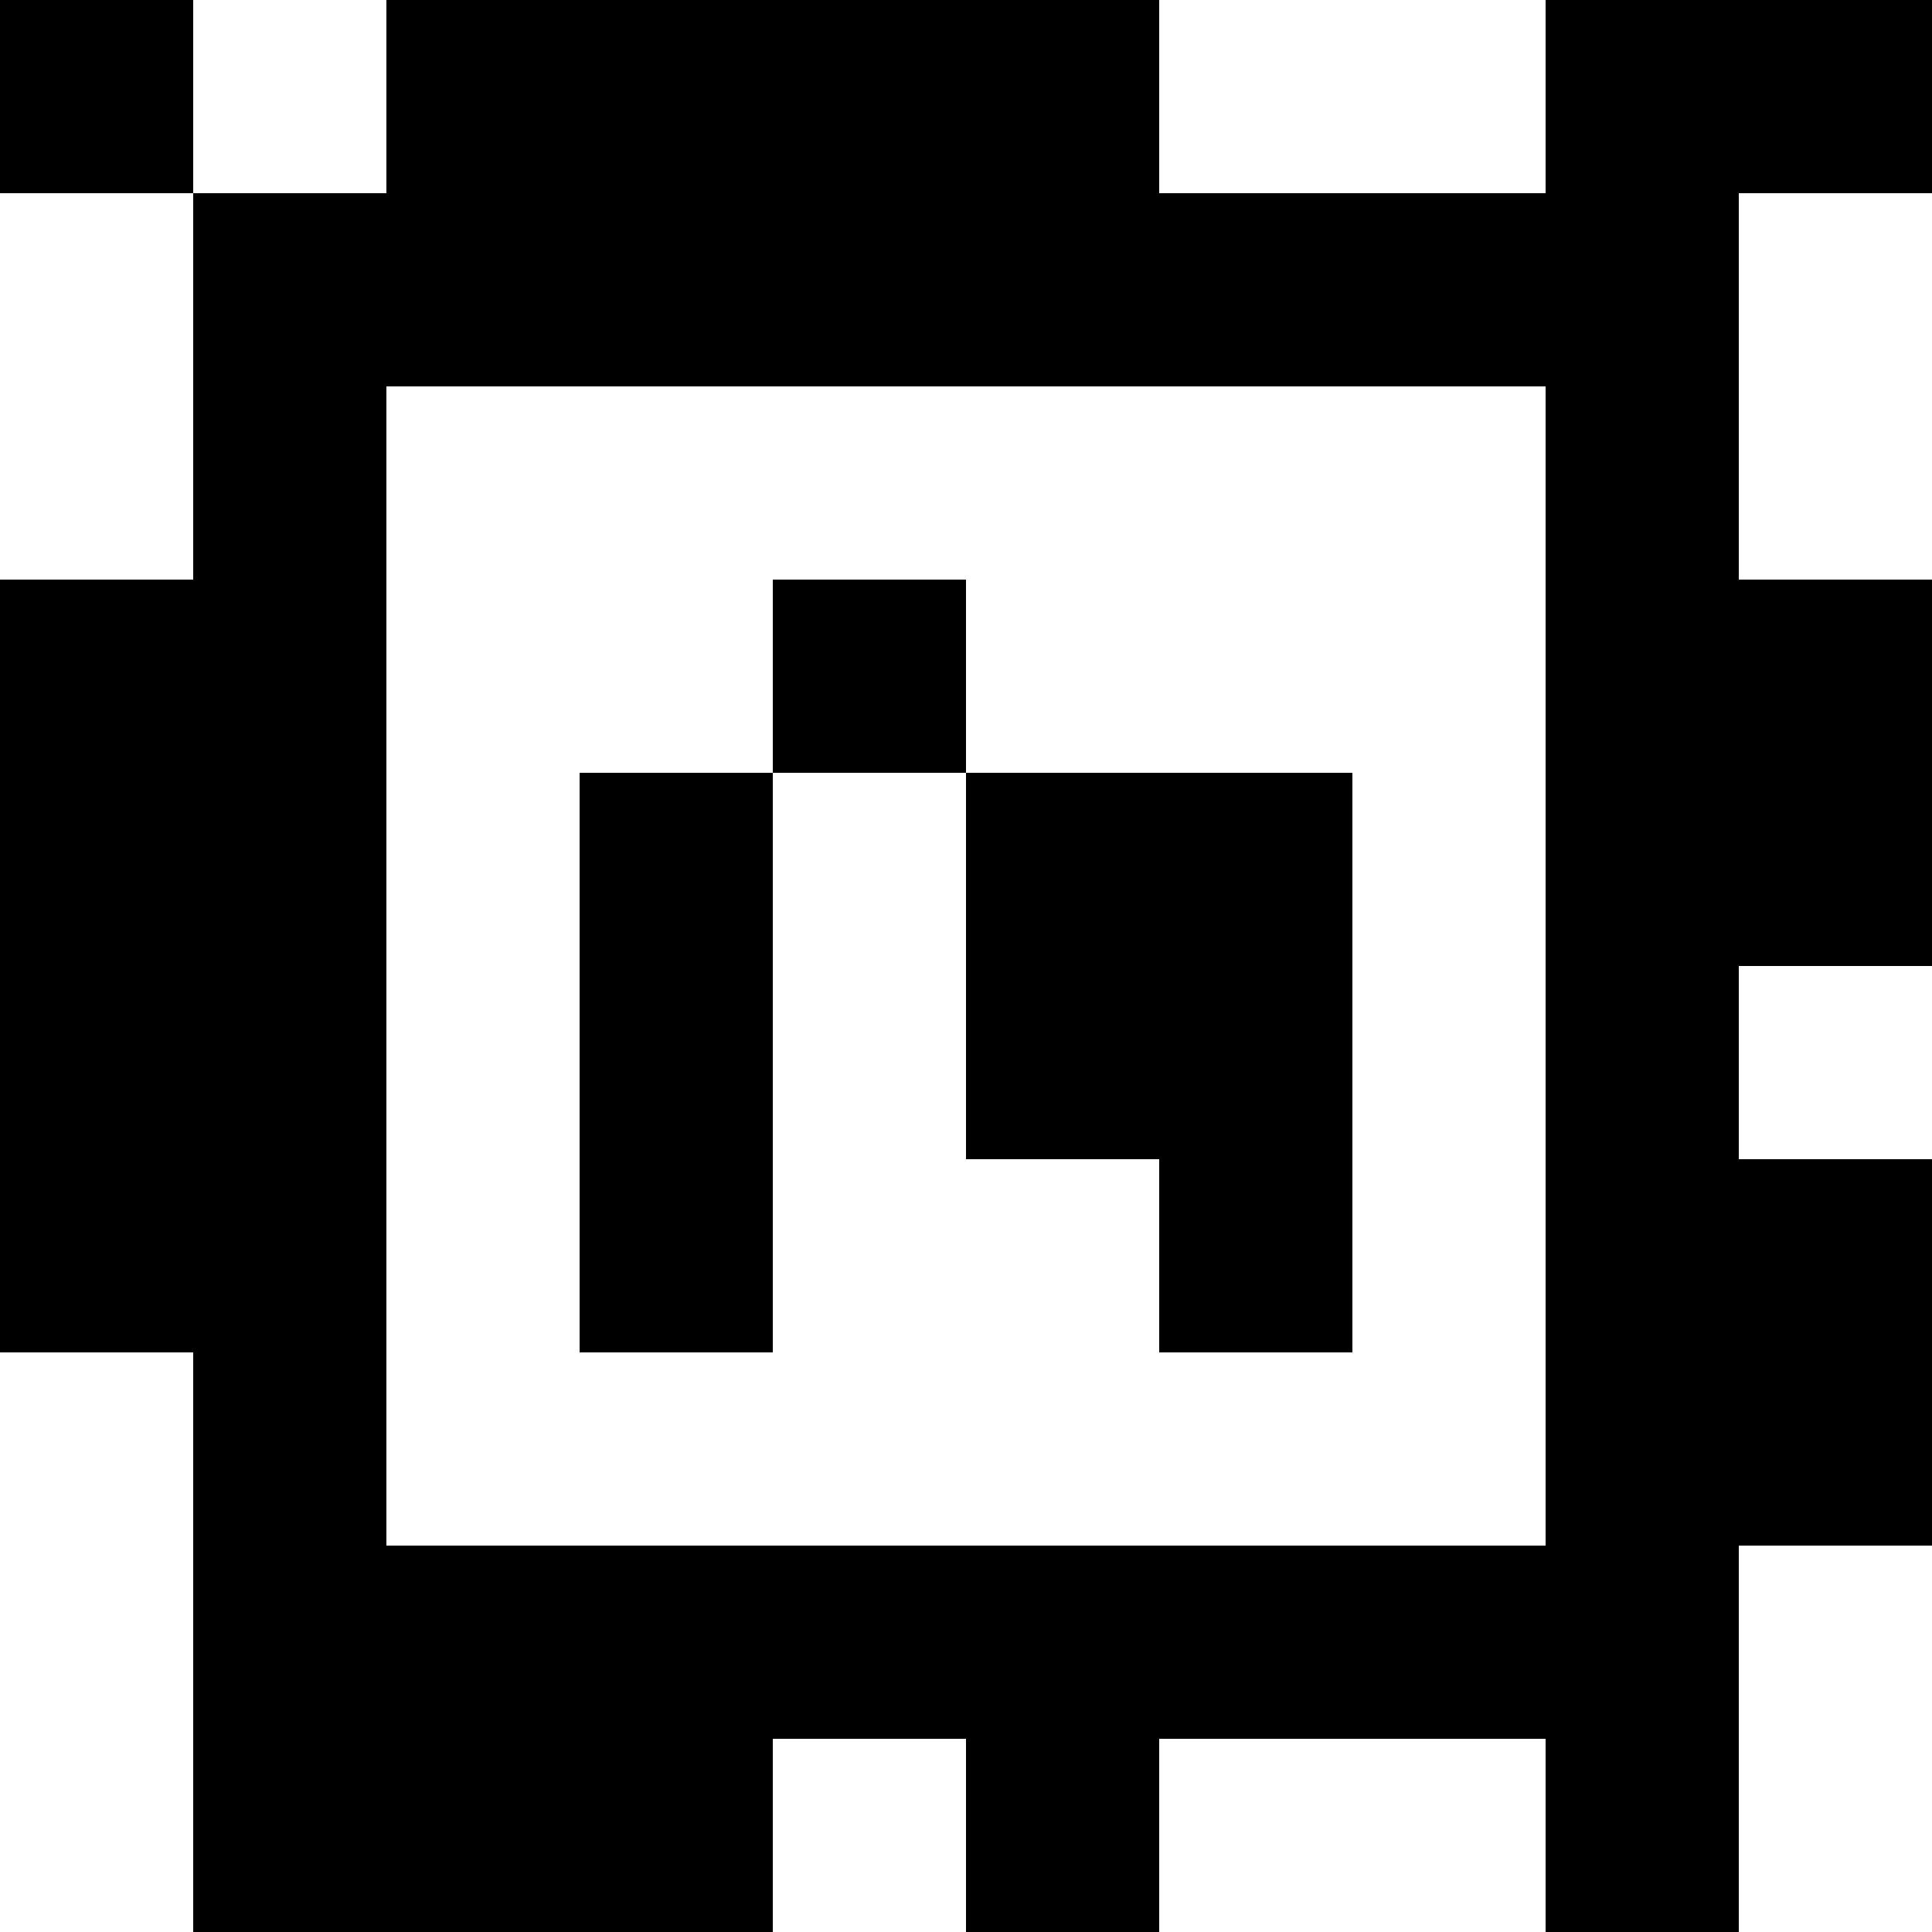 <?xml version="1.0" standalone="yes"?>
<svg xmlns="http://www.w3.org/2000/svg" width="100" height="100">
<rect width="100%" height="100%" fill="#808080" stroke="none"/>
<path style="fill:#000000; stroke:none;" d="M0 0L0 10L10 10L10 30L0 30L0 70L10 70L10 100L40 100L40 90L50 90L50 100L60 100L60 90L80 90L80 100L90 100L90 80L100 80L100 60L90 60L90 50L100 50L100 30L90 30L90 10L100 10L100 0L80 0L80 10L60 10L60 0L20 0L20 10L10 10L10 0L0 0z"/>
<path style="fill:#ffffff; stroke:none;" d="M10 0L10 10L20 10L20 0L10 0M60 0L60 10L80 10L80 0L60 0M0 10L0 30L10 30L10 10L0 10M90 10L90 30L100 30L100 10L90 10M20 20L20 80L80 80L80 20L20 20z"/>
<path style="fill:#000000; stroke:none;" d="M40 30L40 40L30 40L30 70L40 70L40 40L50 40L50 60L60 60L60 70L70 70L70 40L50 40L50 30L40 30z"/>
<path style="fill:#ffffff; stroke:none;" d="M90 50L90 60L100 60L100 50L90 50M0 70L0 100L10 100L10 70L0 70M90 80L90 100L100 100L100 80L90 80M40 90L40 100L50 100L50 90L40 90M60 90L60 100L80 100L80 90L60 90z"/>
</svg>

